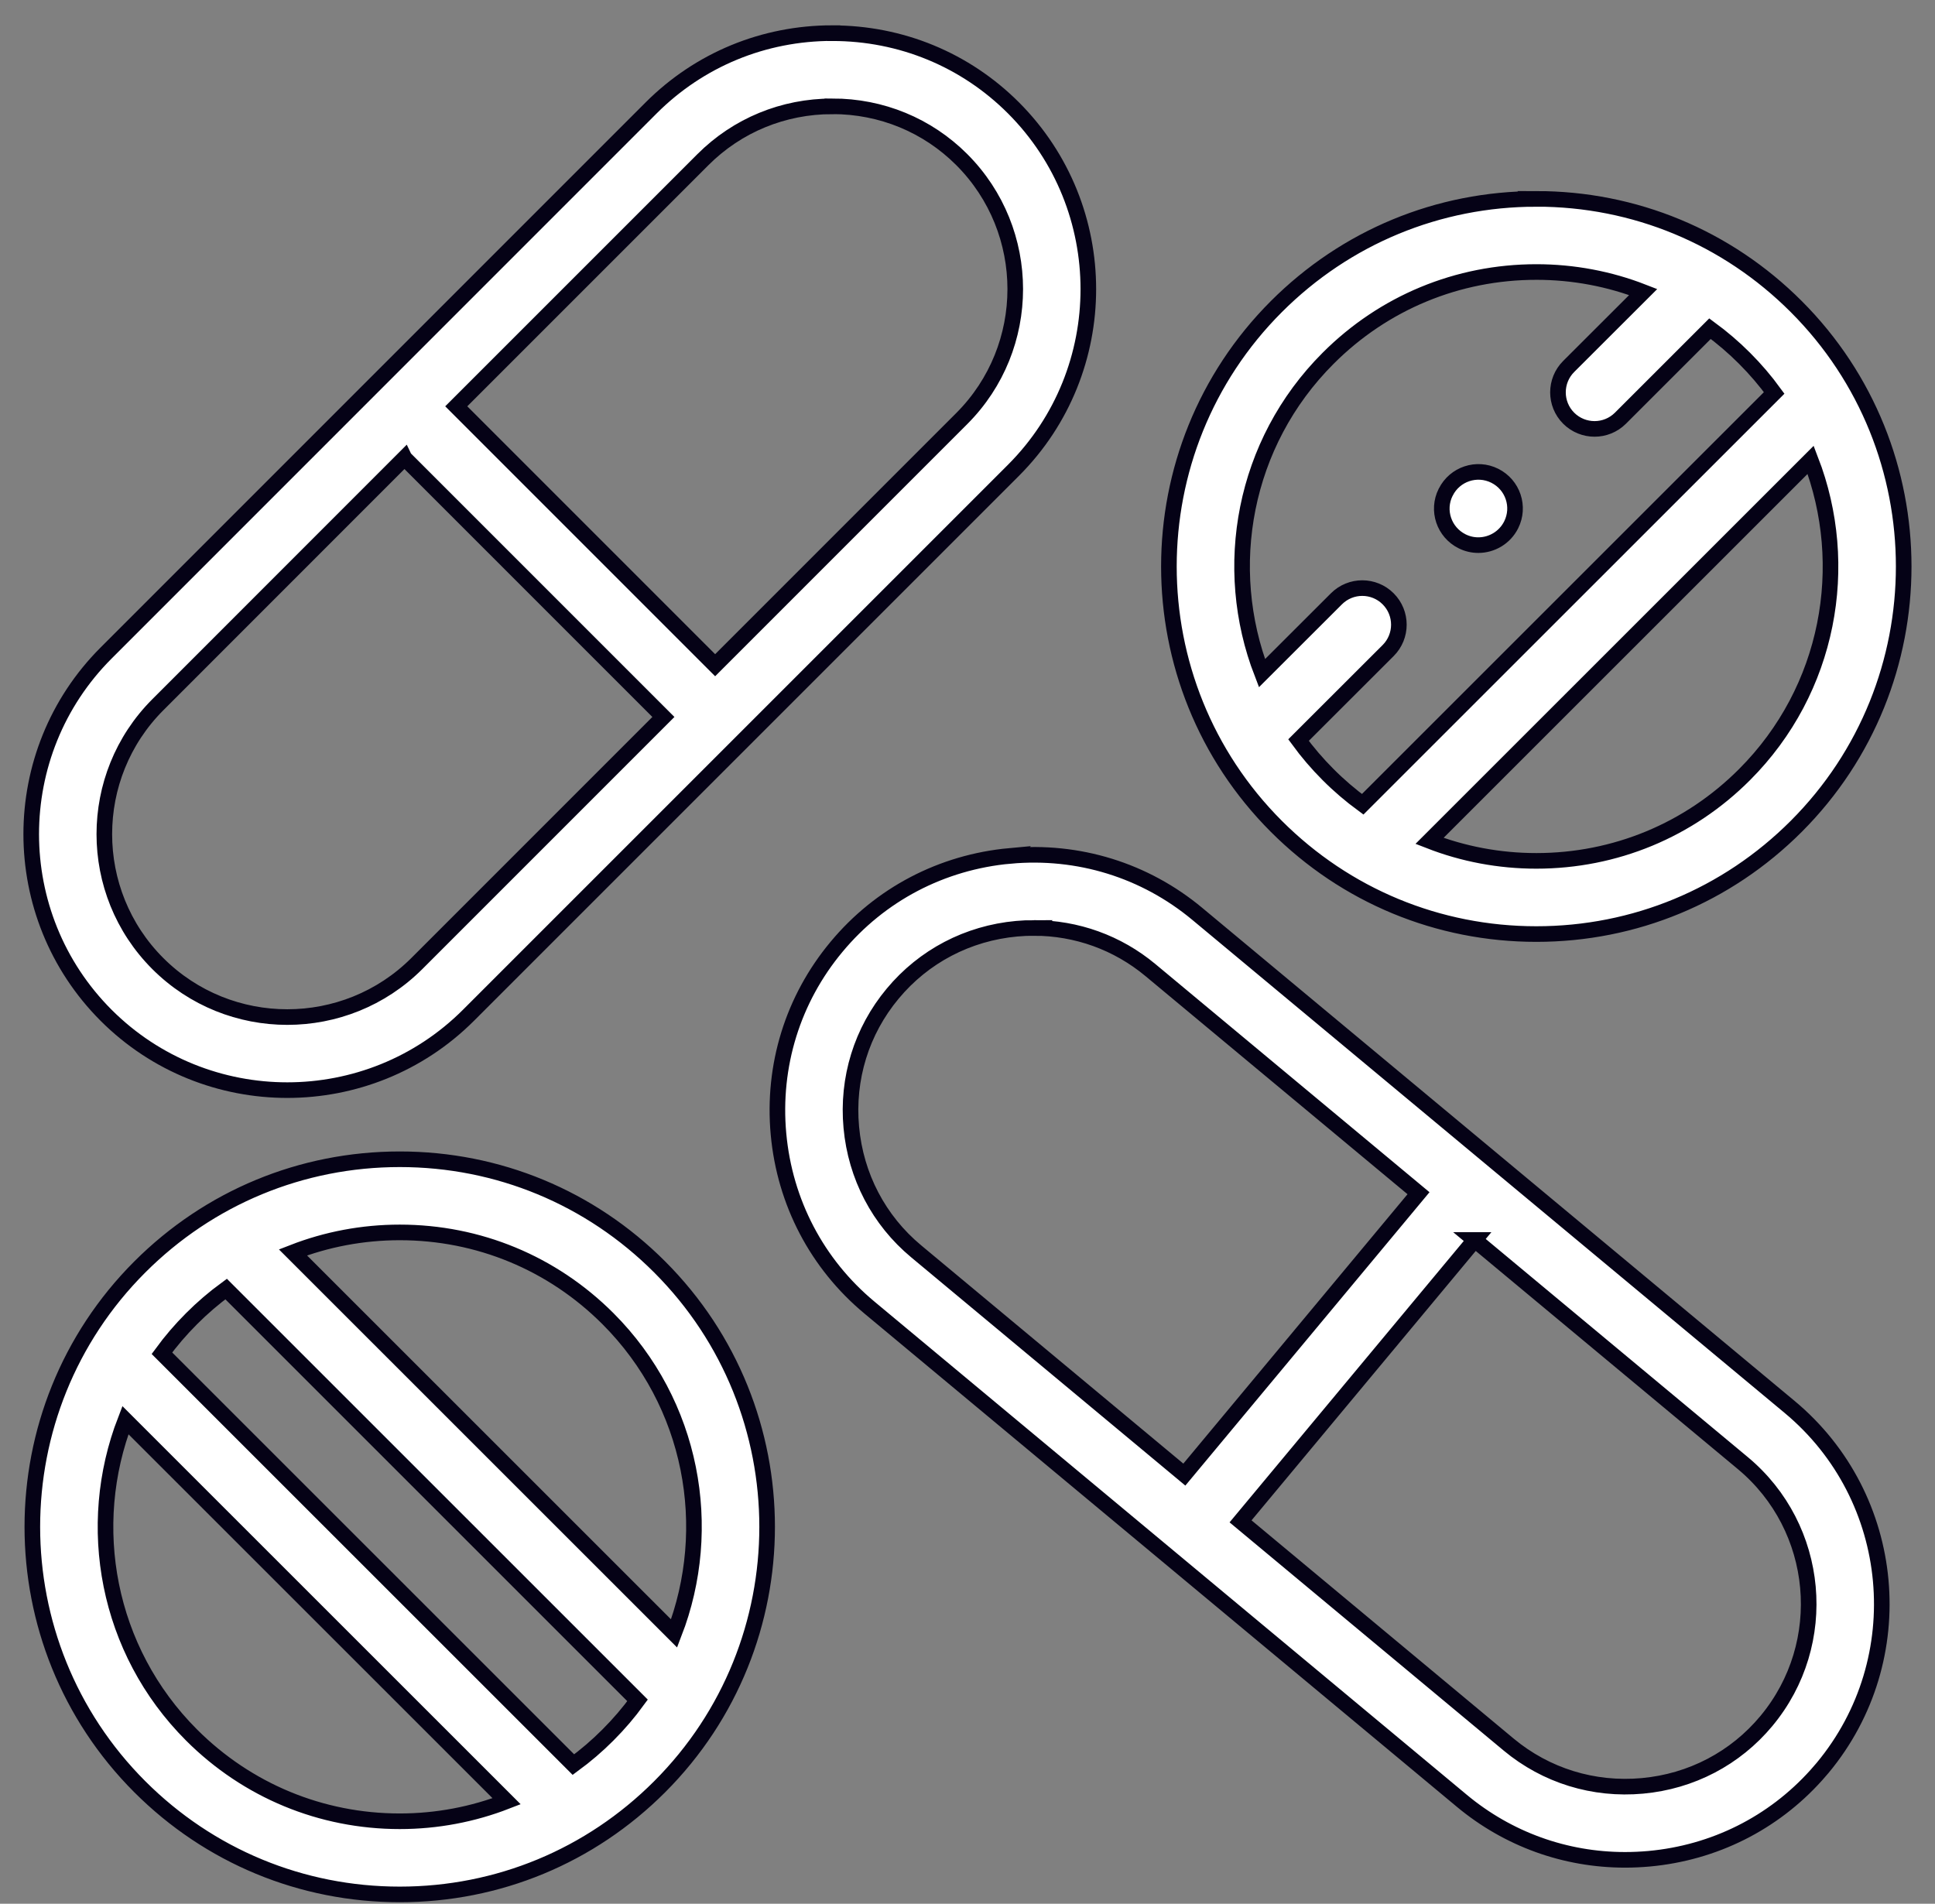 <svg xmlns="http://www.w3.org/2000/svg" width="62" height="61" viewBox="0 0 62 61">
    <rect x="0" y="0" width="62" height="61" fill="#808080" stroke="none"/>
    <path fill="#FFF" stroke="#050216" stroke-width=".5" d="M12.81 37.145c3.146 0 6.103 1.225 8.326 3.45 4.592 4.592 4.592 12.064 0 16.656-2.223 2.225-5.18 3.45-8.327 3.45-3.146 0-6.104-1.225-8.329-3.45-4.592-4.592-4.592-12.064 0-16.656 2.225-2.225 5.183-3.45 8.33-3.45zm19.553-9.72c2.189-.2 4.32.459 5.998 1.856h0l18.981 15.8c3.478 2.895 3.952 8.082 1.059 11.563h0l-.204.235c-1.383 1.54-3.273 2.488-5.358 2.679-.258.023-.514.035-.77.035-1.914 0-3.747-.658-5.229-1.891h0L27.86 41.899c-1.68-1.397-2.716-3.373-2.916-5.563-.2-2.189.46-4.319 1.859-5.997 1.396-1.68 3.371-2.715 5.561-2.915zM4.018 45.504c-1.308 3.38-.604 7.366 2.12 10.09 1.782 1.781 4.151 2.763 6.671 2.763 1.191 0 2.347-.222 3.424-.641h0zm43.235-5.773l-7.504 9.016 8.591 7.153c1.197.996 2.72 1.466 4.285 1.323 1.566-.143 2.977-.882 3.973-2.079 2.069-2.487 1.73-6.194-.755-8.263h0l-8.59-7.15zM7.245 41.303c-.39.286-.76.602-1.107.95-.35.35-.666.72-.95 1.107h0l13.185 13.182c.389-.285.758-.6 1.105-.948.35-.35.667-.721.95-1.11h0zm5.564-1.814c-1.19 0-2.346.221-3.423.64h0l12.213 12.21c1.307-3.379.602-7.364-2.12-10.087-1.781-1.782-4.15-2.763-6.67-2.763zm20.317-9.756c-.183 0-.366.009-.55.025-1.566.143-2.977.882-3.973 2.08-.999 1.198-1.47 2.72-1.326 4.285.143 1.566.882 2.978 2.081 3.974h0l8.59 7.152 7.503-9.016-8.59-7.15c-1.057-.88-2.366-1.35-3.735-1.35zm-6.457-28.67c2.198 0 4.26.85 5.805 2.395h0c3.197 3.202 3.197 8.41 0 11.61h0L15.01 32.532c-1.6 1.599-3.703 2.398-5.805 2.398s-4.204-.799-5.804-2.397C.2 29.33.2 24.123 3.401 20.923h0L20.864 3.457c1.545-1.545 3.607-2.396 5.805-2.396zM12.96 14.675L5.058 22.58c-2.287 2.288-2.287 6.009 0 8.296 2.287 2.284 6.008 2.284 8.296 0h0l7.902-7.903-8.295-8.296zm36.266-8.303c3.147 0 6.104 1.226 8.327 3.45 4.592 4.593 4.592 12.064 0 16.657-2.223 2.224-5.18 3.45-8.327 3.45-3.146 0-6.104-1.226-8.329-3.45-4.592-4.593-4.592-12.064 0-16.656 2.225-2.225 5.183-3.45 8.33-3.45zm8.79 8.362l-12.213 12.21c1.077.42 2.233.64 3.423.64 2.52 0 4.89-.98 6.67-2.763h0c2.722-2.722 3.427-6.708 2.12-10.087h0zm-8.79-6.018c-2.52 0-4.89.981-6.671 2.764-2.724 2.723-3.428 6.71-2.12 10.09h0l2.386-2.383c.458-.458 1.2-.457 1.657 0 .458.458.458 1.2 0 1.658h0l-2.872 2.869c.283.387.6.758.949 1.107.347.348.718.664 1.107.95h0L56.847 12.59c-.283-.389-.6-.76-.95-1.11-.347-.348-.717-.663-1.106-.949h0l-2.871 2.87c-.229.228-.529.342-.828.342-.3 0-.6-.114-.83-.343-.457-.458-.457-1.2.001-1.658h0l2.388-2.385c-1.077-.42-2.233-.641-3.424-.641zM26.67 3.407c-1.572 0-3.045.606-4.148 1.709h0l-7.903 7.903 8.295 8.296 7.903-7.904c2.284-2.287 2.284-6.008 0-8.296-1.102-1.102-2.575-1.709-4.147-1.709zm19.654 12.362c.29-.58.993-.814 1.572-.524.579.29.814.993.524 1.572-.206.411-.622.65-1.053.65-.175 0-.353-.039-.52-.123-.58-.29-.816-.99-.527-1.569h0z"/>
</svg>
